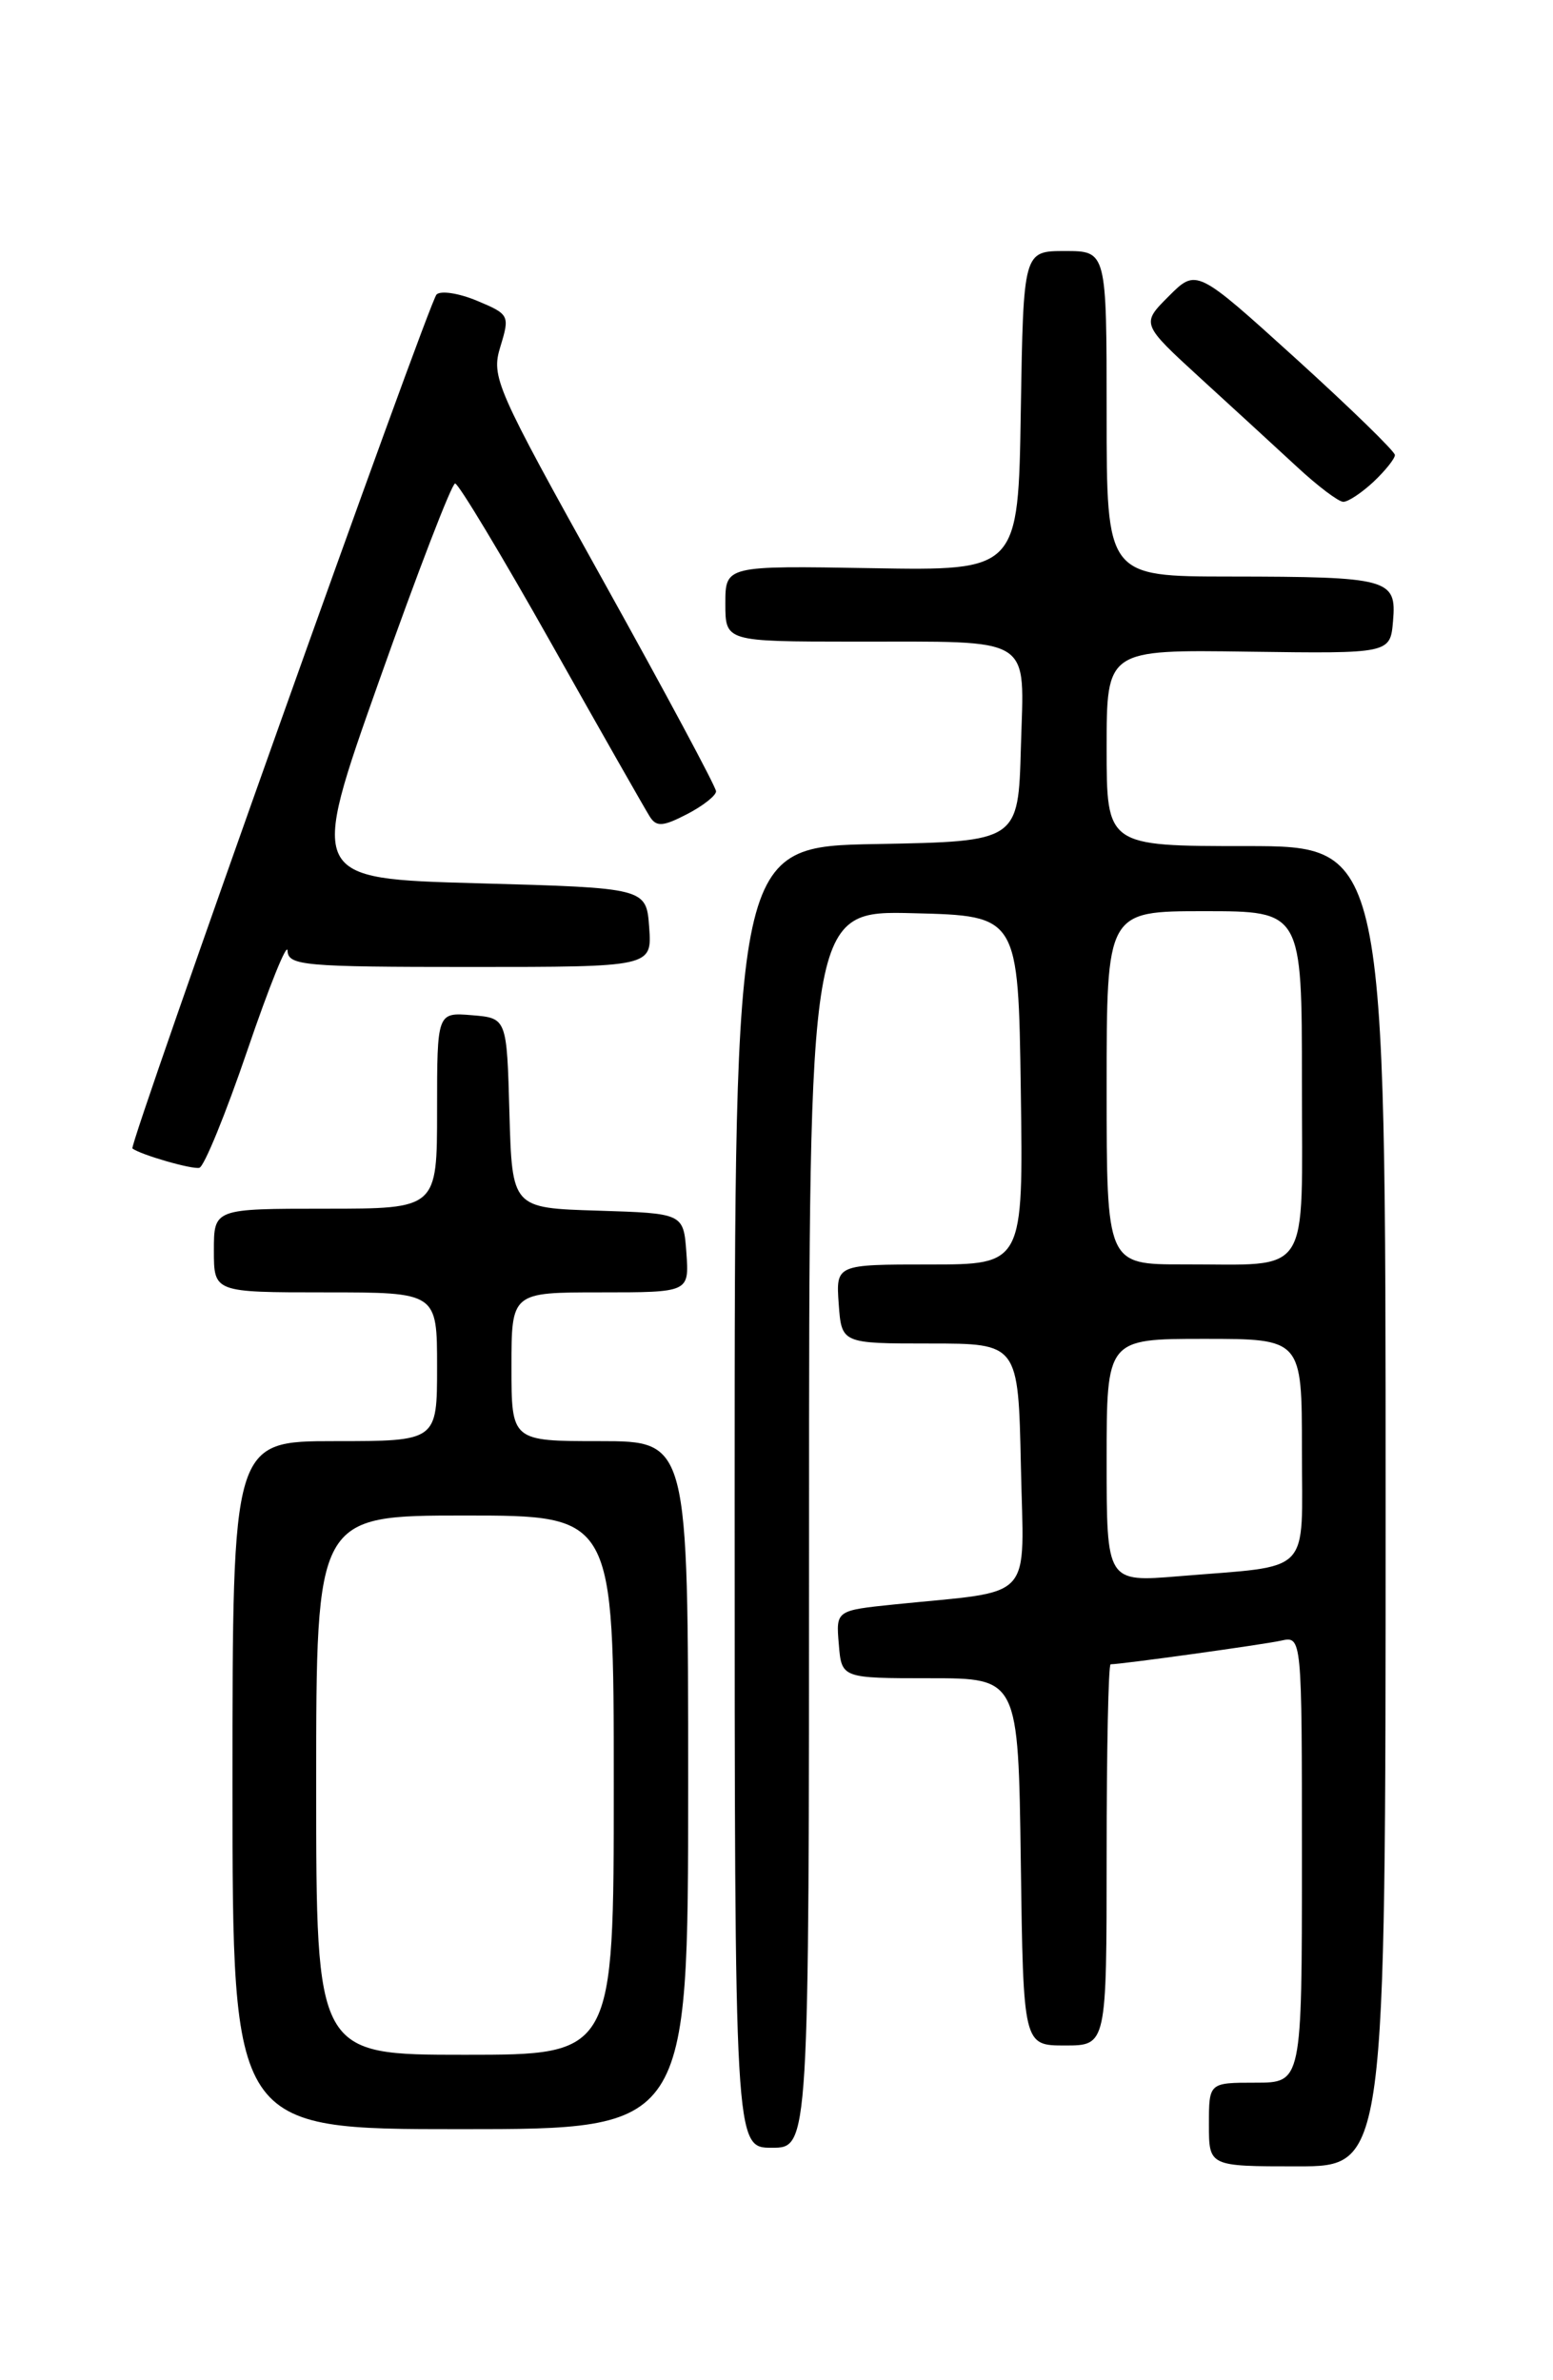 <?xml version="1.0" encoding="UTF-8" standalone="no"?>
<!DOCTYPE svg PUBLIC "-//W3C//DTD SVG 1.1//EN" "http://www.w3.org/Graphics/SVG/1.1/DTD/svg11.dtd" >
<svg xmlns="http://www.w3.org/2000/svg" xmlns:xlink="http://www.w3.org/1999/xlink" version="1.1" viewBox="0 0 167 256">
 <g >
 <path fill="currentColor"
d=" M 149.00 162.00 C 149.00 91.00 149.00 91.00 134.00 91.00 C 119.00 91.00 119.00 91.00 119.00 80.44 C 119.00 69.87 119.00 69.87 134.25 70.09 C 149.50 70.30 149.50 70.30 149.80 66.78 C 150.19 62.25 149.37 62.03 132.25 62.01 C 119.00 62.00 119.00 62.00 119.00 44.50 C 119.00 27.00 119.00 27.00 114.52 27.00 C 110.05 27.00 110.05 27.00 109.77 44.19 C 109.50 61.38 109.50 61.38 93.75 61.11 C 78.00 60.84 78.00 60.84 78.00 64.92 C 78.00 69.00 78.00 69.00 91.75 69.01 C 111.45 69.03 110.12 68.20 109.78 80.38 C 109.50 90.50 109.50 90.50 94.25 90.78 C 79.00 91.05 79.00 91.05 79.00 161.03 C 79.00 231.00 79.00 231.00 83.00 231.00 C 87.00 231.00 87.00 231.00 87.00 164.47 C 87.00 97.93 87.00 97.93 98.25 98.22 C 109.50 98.50 109.50 98.50 109.77 117.25 C 110.04 136.00 110.04 136.00 99.96 136.00 C 89.89 136.00 89.89 136.00 90.19 140.25 C 90.50 144.50 90.50 144.50 100.00 144.50 C 109.50 144.50 109.50 144.50 109.78 157.66 C 110.09 172.51 111.47 171.00 96.20 172.56 C 89.89 173.21 89.89 173.21 90.20 176.85 C 90.50 180.50 90.50 180.50 100.00 180.50 C 109.50 180.50 109.50 180.50 109.77 200.25 C 110.04 220.00 110.04 220.00 114.52 220.00 C 119.00 220.00 119.00 220.00 119.00 199.50 C 119.00 188.22 119.19 179.00 119.43 179.00 C 120.59 179.00 135.79 176.89 137.75 176.46 C 140.00 175.96 140.00 175.96 140.00 199.98 C 140.00 224.00 140.00 224.00 135.00 224.00 C 130.00 224.00 130.00 224.00 130.00 228.50 C 130.00 233.00 130.00 233.00 139.50 233.00 C 149.00 233.00 149.00 233.00 149.00 162.00 Z  M 74.00 192.00 C 74.00 155.00 74.00 155.00 64.50 155.00 C 55.00 155.00 55.00 155.00 55.00 147.00 C 55.00 139.00 55.00 139.00 64.56 139.00 C 74.11 139.00 74.11 139.00 73.81 134.75 C 73.50 130.50 73.50 130.50 64.28 130.21 C 55.07 129.93 55.07 129.93 54.78 119.71 C 54.50 109.50 54.50 109.50 50.75 109.19 C 47.00 108.88 47.00 108.88 47.00 119.44 C 47.00 130.00 47.00 130.00 35.00 130.00 C 23.00 130.00 23.00 130.00 23.00 134.50 C 23.00 139.00 23.00 139.00 35.00 139.00 C 47.00 139.00 47.00 139.00 47.00 147.00 C 47.00 155.00 47.00 155.00 36.00 155.00 C 25.00 155.00 25.00 155.00 25.00 192.00 C 25.00 229.00 25.00 229.00 49.50 229.00 C 74.00 229.00 74.00 229.00 74.00 192.00 Z  M 26.61 112.94 C 28.94 106.10 30.88 101.29 30.92 102.25 C 30.99 103.85 32.63 104.00 50.56 104.00 C 70.11 104.00 70.11 104.00 69.81 99.75 C 69.50 95.50 69.50 95.50 51.37 95.00 C 33.23 94.50 33.23 94.50 40.76 73.25 C 44.90 61.56 48.58 52.00 48.94 52.00 C 49.30 52.00 53.97 59.76 59.31 69.25 C 64.65 78.74 69.41 87.10 69.88 87.84 C 70.59 88.95 71.28 88.91 73.87 87.57 C 75.59 86.68 77.00 85.57 77.00 85.11 C 77.00 84.65 71.54 74.47 64.88 62.49 C 53.26 41.61 52.80 40.56 53.81 37.27 C 54.83 33.93 54.77 33.80 51.30 32.35 C 49.34 31.53 47.38 31.23 46.94 31.68 C 46.08 32.57 13.81 123.18 14.24 123.52 C 15.07 124.18 20.65 125.80 21.44 125.60 C 21.95 125.48 24.28 119.78 26.61 112.94 Z  M 147.69 51.83 C 148.96 50.63 150.00 49.33 150.00 48.94 C 150.00 48.55 145.20 43.88 139.33 38.55 C 128.66 28.88 128.66 28.88 125.68 31.86 C 122.71 34.83 122.71 34.83 129.08 40.67 C 132.59 43.87 137.27 48.18 139.48 50.22 C 141.69 52.27 143.92 53.96 144.44 53.97 C 144.95 53.99 146.41 53.02 147.69 51.83 Z  M 119.00 157.09 C 119.00 144.00 119.00 144.00 129.50 144.00 C 140.00 144.00 140.00 144.00 140.00 155.92 C 140.00 169.63 141.28 168.32 126.75 169.53 C 119.00 170.17 119.00 170.17 119.00 157.09 Z  M 119.00 117.00 C 119.00 98.00 119.00 98.00 129.50 98.00 C 140.00 98.00 140.00 98.00 140.00 116.38 C 140.00 137.76 141.17 135.96 127.25 135.99 C 119.00 136.00 119.00 136.00 119.00 117.00 Z  M 34.00 192.00 C 34.00 163.00 34.00 163.00 50.00 163.00 C 66.00 163.00 66.00 163.00 66.00 192.00 C 66.00 221.00 66.00 221.00 50.00 221.00 C 34.00 221.00 34.00 221.00 34.00 192.00 Z "/>
</g>
</svg>
